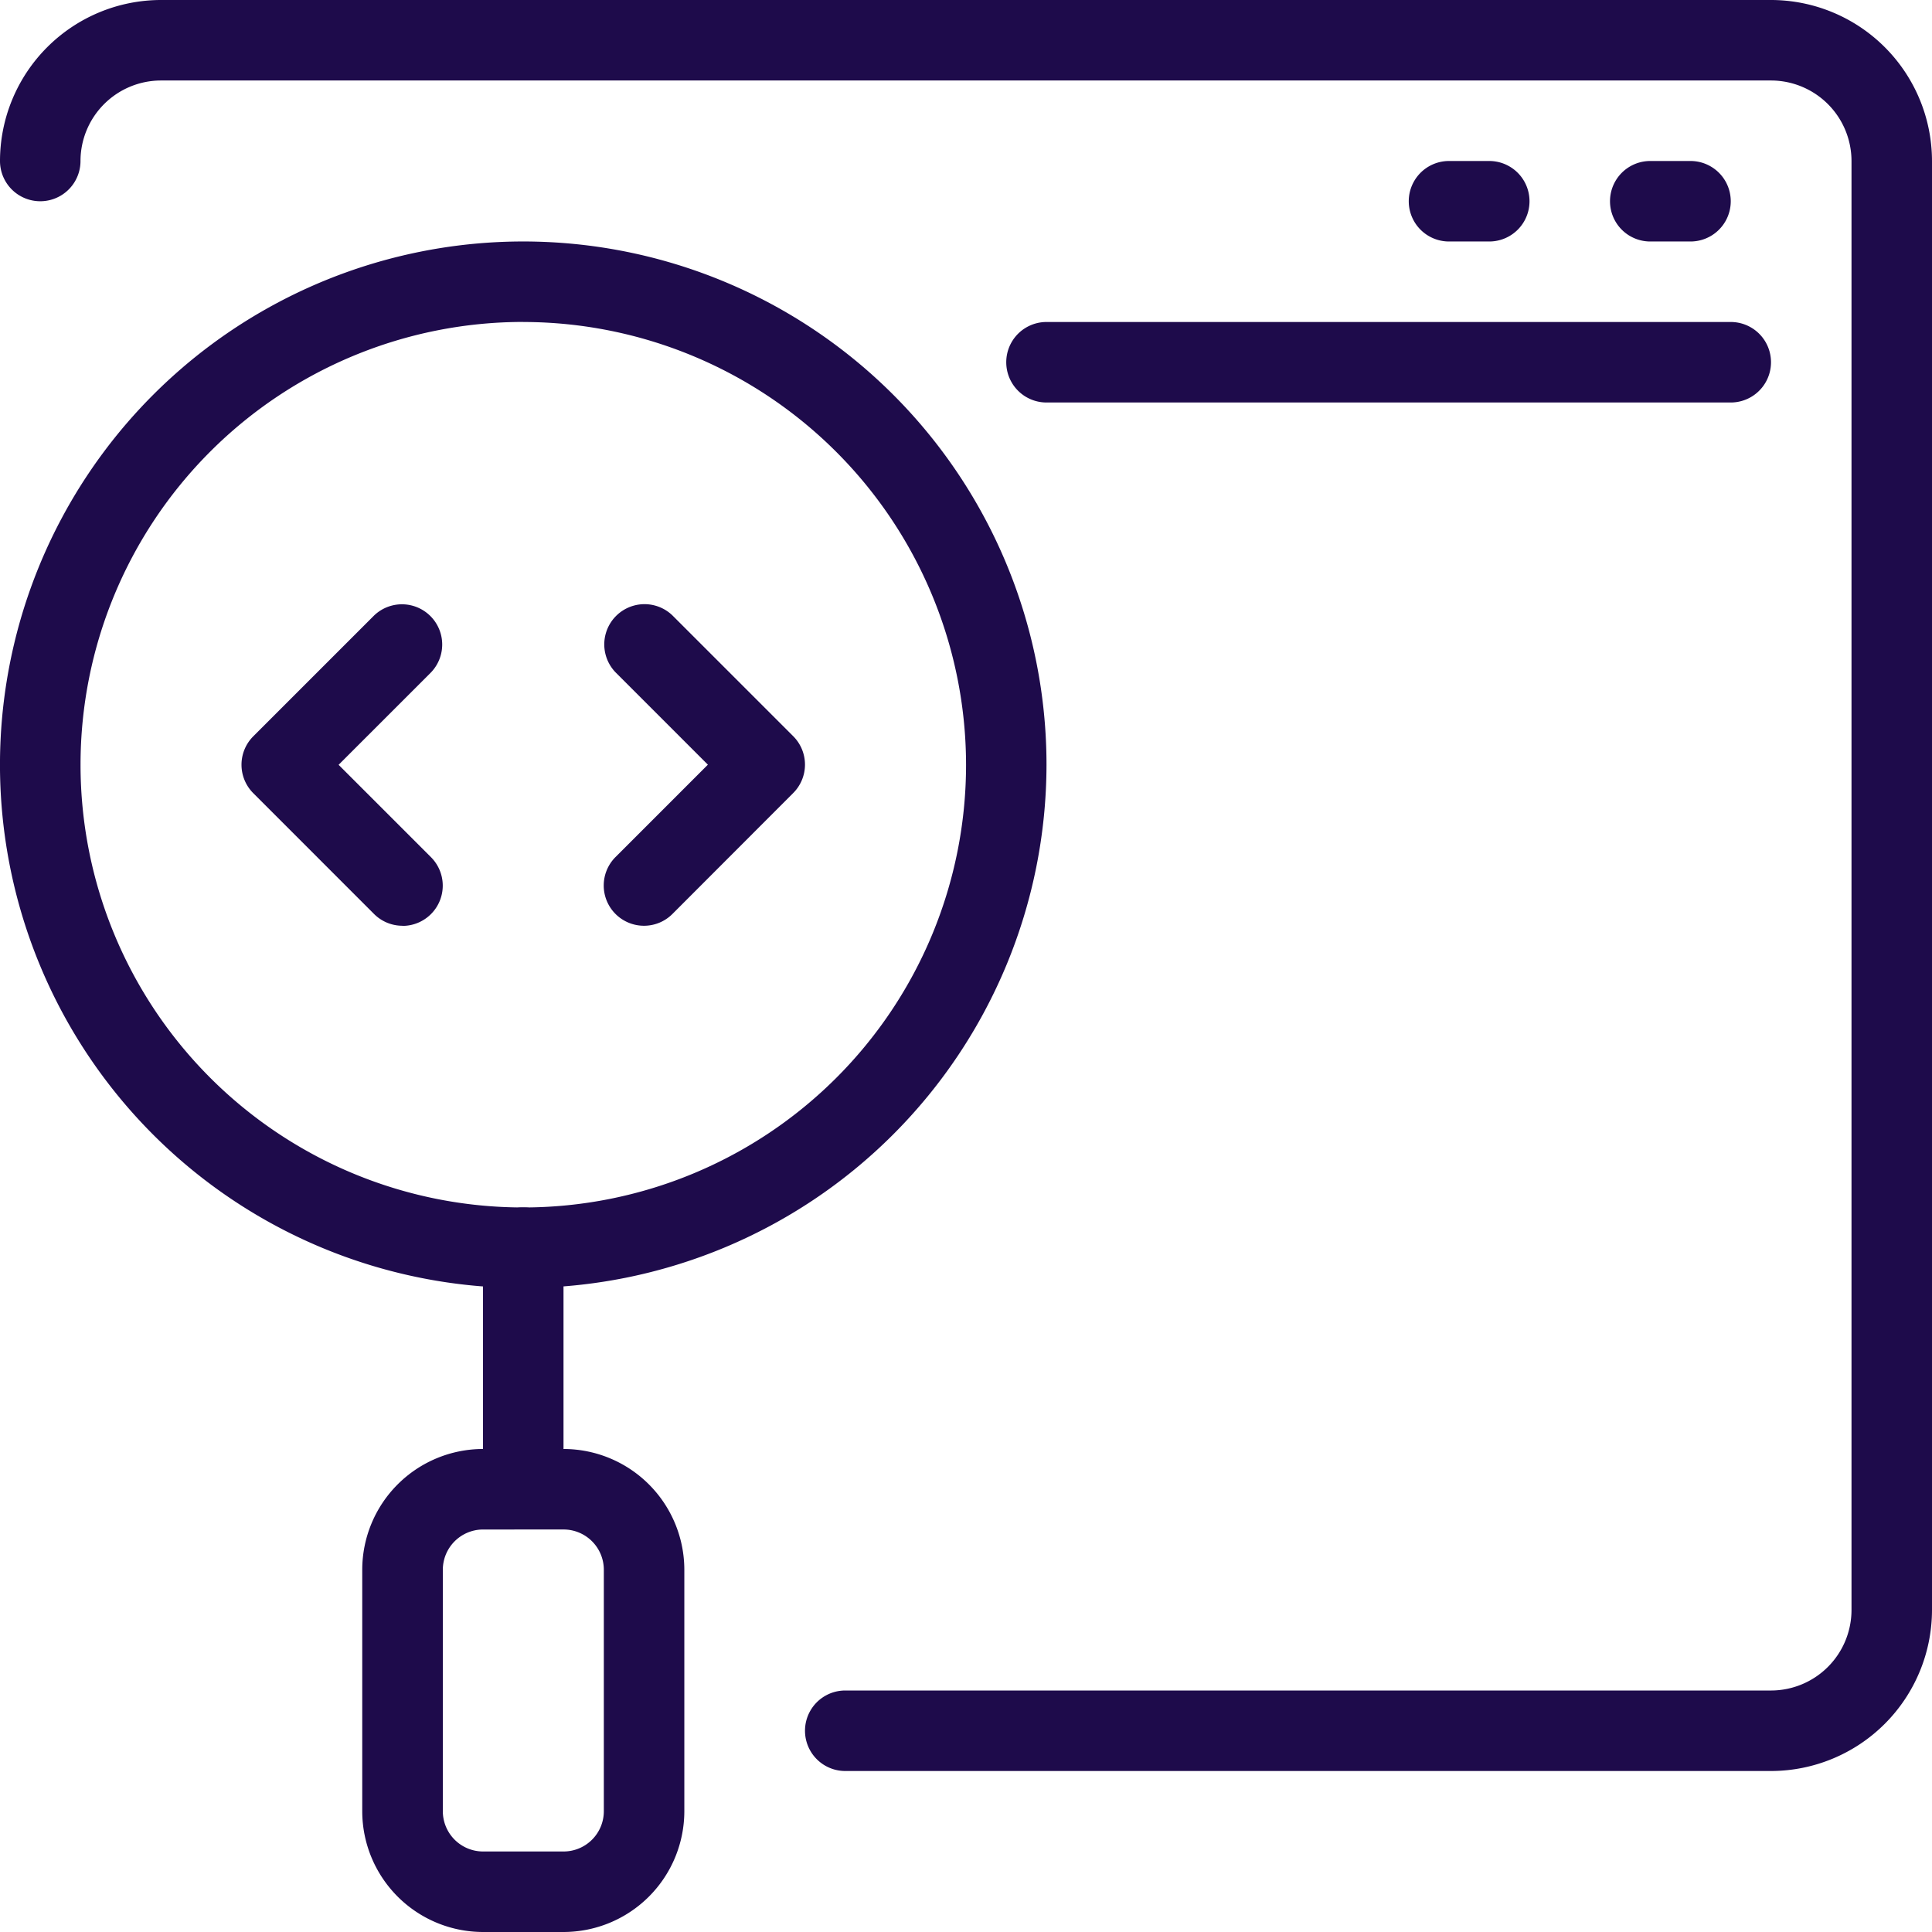 <svg id="quick-unit-testing" xmlns="http://www.w3.org/2000/svg" width="104.594" height="104.594" viewBox="0 0 104.594 104.594">
  <g id="Group_3687" data-name="Group 3687" transform="translate(0 13.074)">
    <g id="Group_3684" data-name="Group 3684">
      <path id="Path_7247" data-name="Path 7247" d="M28.328,62.655A28.328,28.328,0,1,1,56.655,34.328,28.36,28.36,0,0,1,28.328,62.655Zm0-52.3A23.97,23.97,0,1,0,52.3,34.328,24,24,0,0,0,28.328,10.358Z" transform="translate(0 -6)" fill="#1e0b4b"/>
    </g>
    <g id="Group_3685" data-name="Group 3685" transform="translate(26.149 52.297)">
      <path id="Path_7248" data-name="Path 7248" d="M14.179,45.253A2.178,2.178,0,0,1,12,43.074v-10.9a2.179,2.179,0,1,1,4.358,0v10.9A2.178,2.178,0,0,1,14.179,45.253Z" transform="translate(-12 -30)" fill="#1e0b4b"/>
    </g>
    <g id="Group_3686" data-name="Group 3686" transform="translate(19.611 65.371)">
      <path id="Path_7249" data-name="Path 7249" d="M19.9,62.149H15.537A6.545,6.545,0,0,1,9,55.611V42.537A6.545,6.545,0,0,1,15.537,36H19.9a6.545,6.545,0,0,1,6.537,6.537V55.611A6.545,6.545,0,0,1,19.9,62.149Zm-4.358-21.79a2.181,2.181,0,0,0-2.179,2.179V55.611a2.181,2.181,0,0,0,2.179,2.179H19.9a2.181,2.181,0,0,0,2.179-2.179V42.537A2.181,2.181,0,0,0,19.9,40.358Z" transform="translate(-9 -36)" fill="#1e0b4b"/>
    </g>
  </g>
  <g id="Group_3694" data-name="Group 3694">
    <g id="Group_3693" data-name="Group 3693">
      <g id="Group_3692" data-name="Group 3692">
        <g id="Group_3688" data-name="Group 3688">
          <path id="Path_7250" data-name="Path 7250" d="M95.878,95.878H45.76a2.179,2.179,0,0,1,0-4.358H95.878a4.362,4.362,0,0,0,4.358-4.358V8.716a4.362,4.362,0,0,0-4.358-4.358H8.716A4.362,4.362,0,0,0,4.358,8.716,2.179,2.179,0,1,1,0,8.716,8.725,8.725,0,0,1,8.716,0H95.878a8.725,8.725,0,0,1,8.716,8.716V87.162A8.725,8.725,0,0,1,95.878,95.878Z" fill="#1e0b4b"/>
        </g>
        <g id="Group_3689" data-name="Group 3689" transform="translate(87.162 8.716)">
          <path id="Path_7251" data-name="Path 7251" d="M44.358,8.358H42.179a2.179,2.179,0,0,1,0-4.358h2.179a2.179,2.179,0,1,1,0,4.358Z" transform="translate(-40 -4)" fill="#1e0b4b"/>
        </g>
        <g id="Group_3690" data-name="Group 3690" transform="translate(76.267 8.716)">
          <path id="Path_7252" data-name="Path 7252" d="M39.358,8.358H37.179a2.179,2.179,0,0,1,0-4.358h2.179a2.179,2.179,0,0,1,0,4.358Z" transform="translate(-35 -4)" fill="#1e0b4b"/>
        </g>
        <g id="Group_3691" data-name="Group 3691" transform="translate(54.476 17.432)">
          <path id="Path_7253" data-name="Path 7253" d="M64.223,12.358H27.179a2.179,2.179,0,0,1,0-4.358H64.223a2.179,2.179,0,1,1,0,4.358Z" transform="translate(-25 -8)" fill="#1e0b4b"/>
        </g>
      </g>
    </g>
  </g>
  <g id="Group_3695" data-name="Group 3695" transform="translate(13.074 32.685)">
    <path id="Path_7254" data-name="Path 7254" d="M14.716,32.433a2.173,2.173,0,0,1-1.541-.638L6.639,25.257a2.177,2.177,0,0,1,0-3.081l6.537-6.537a2.179,2.179,0,0,1,3.081,3.081l-5,5,5,5a2.179,2.179,0,0,1-1.541,3.72Z" transform="translate(-6 -15)" fill="#1e0b4b"/>
  </g>
  <g id="Group_3696" data-name="Group 3696" transform="translate(32.685 32.685)">
    <path id="Path_7255" data-name="Path 7255" d="M17.179,32.433a2.179,2.179,0,0,1-1.541-3.72l5-5-5-5a2.179,2.179,0,0,1,3.081-3.081l6.537,6.537a2.177,2.177,0,0,1,0,3.081L18.72,31.794A2.173,2.173,0,0,1,17.179,32.433Z" transform="translate(-15 -15)" fill="#1e0b4b"/>
  </g>
</svg>
